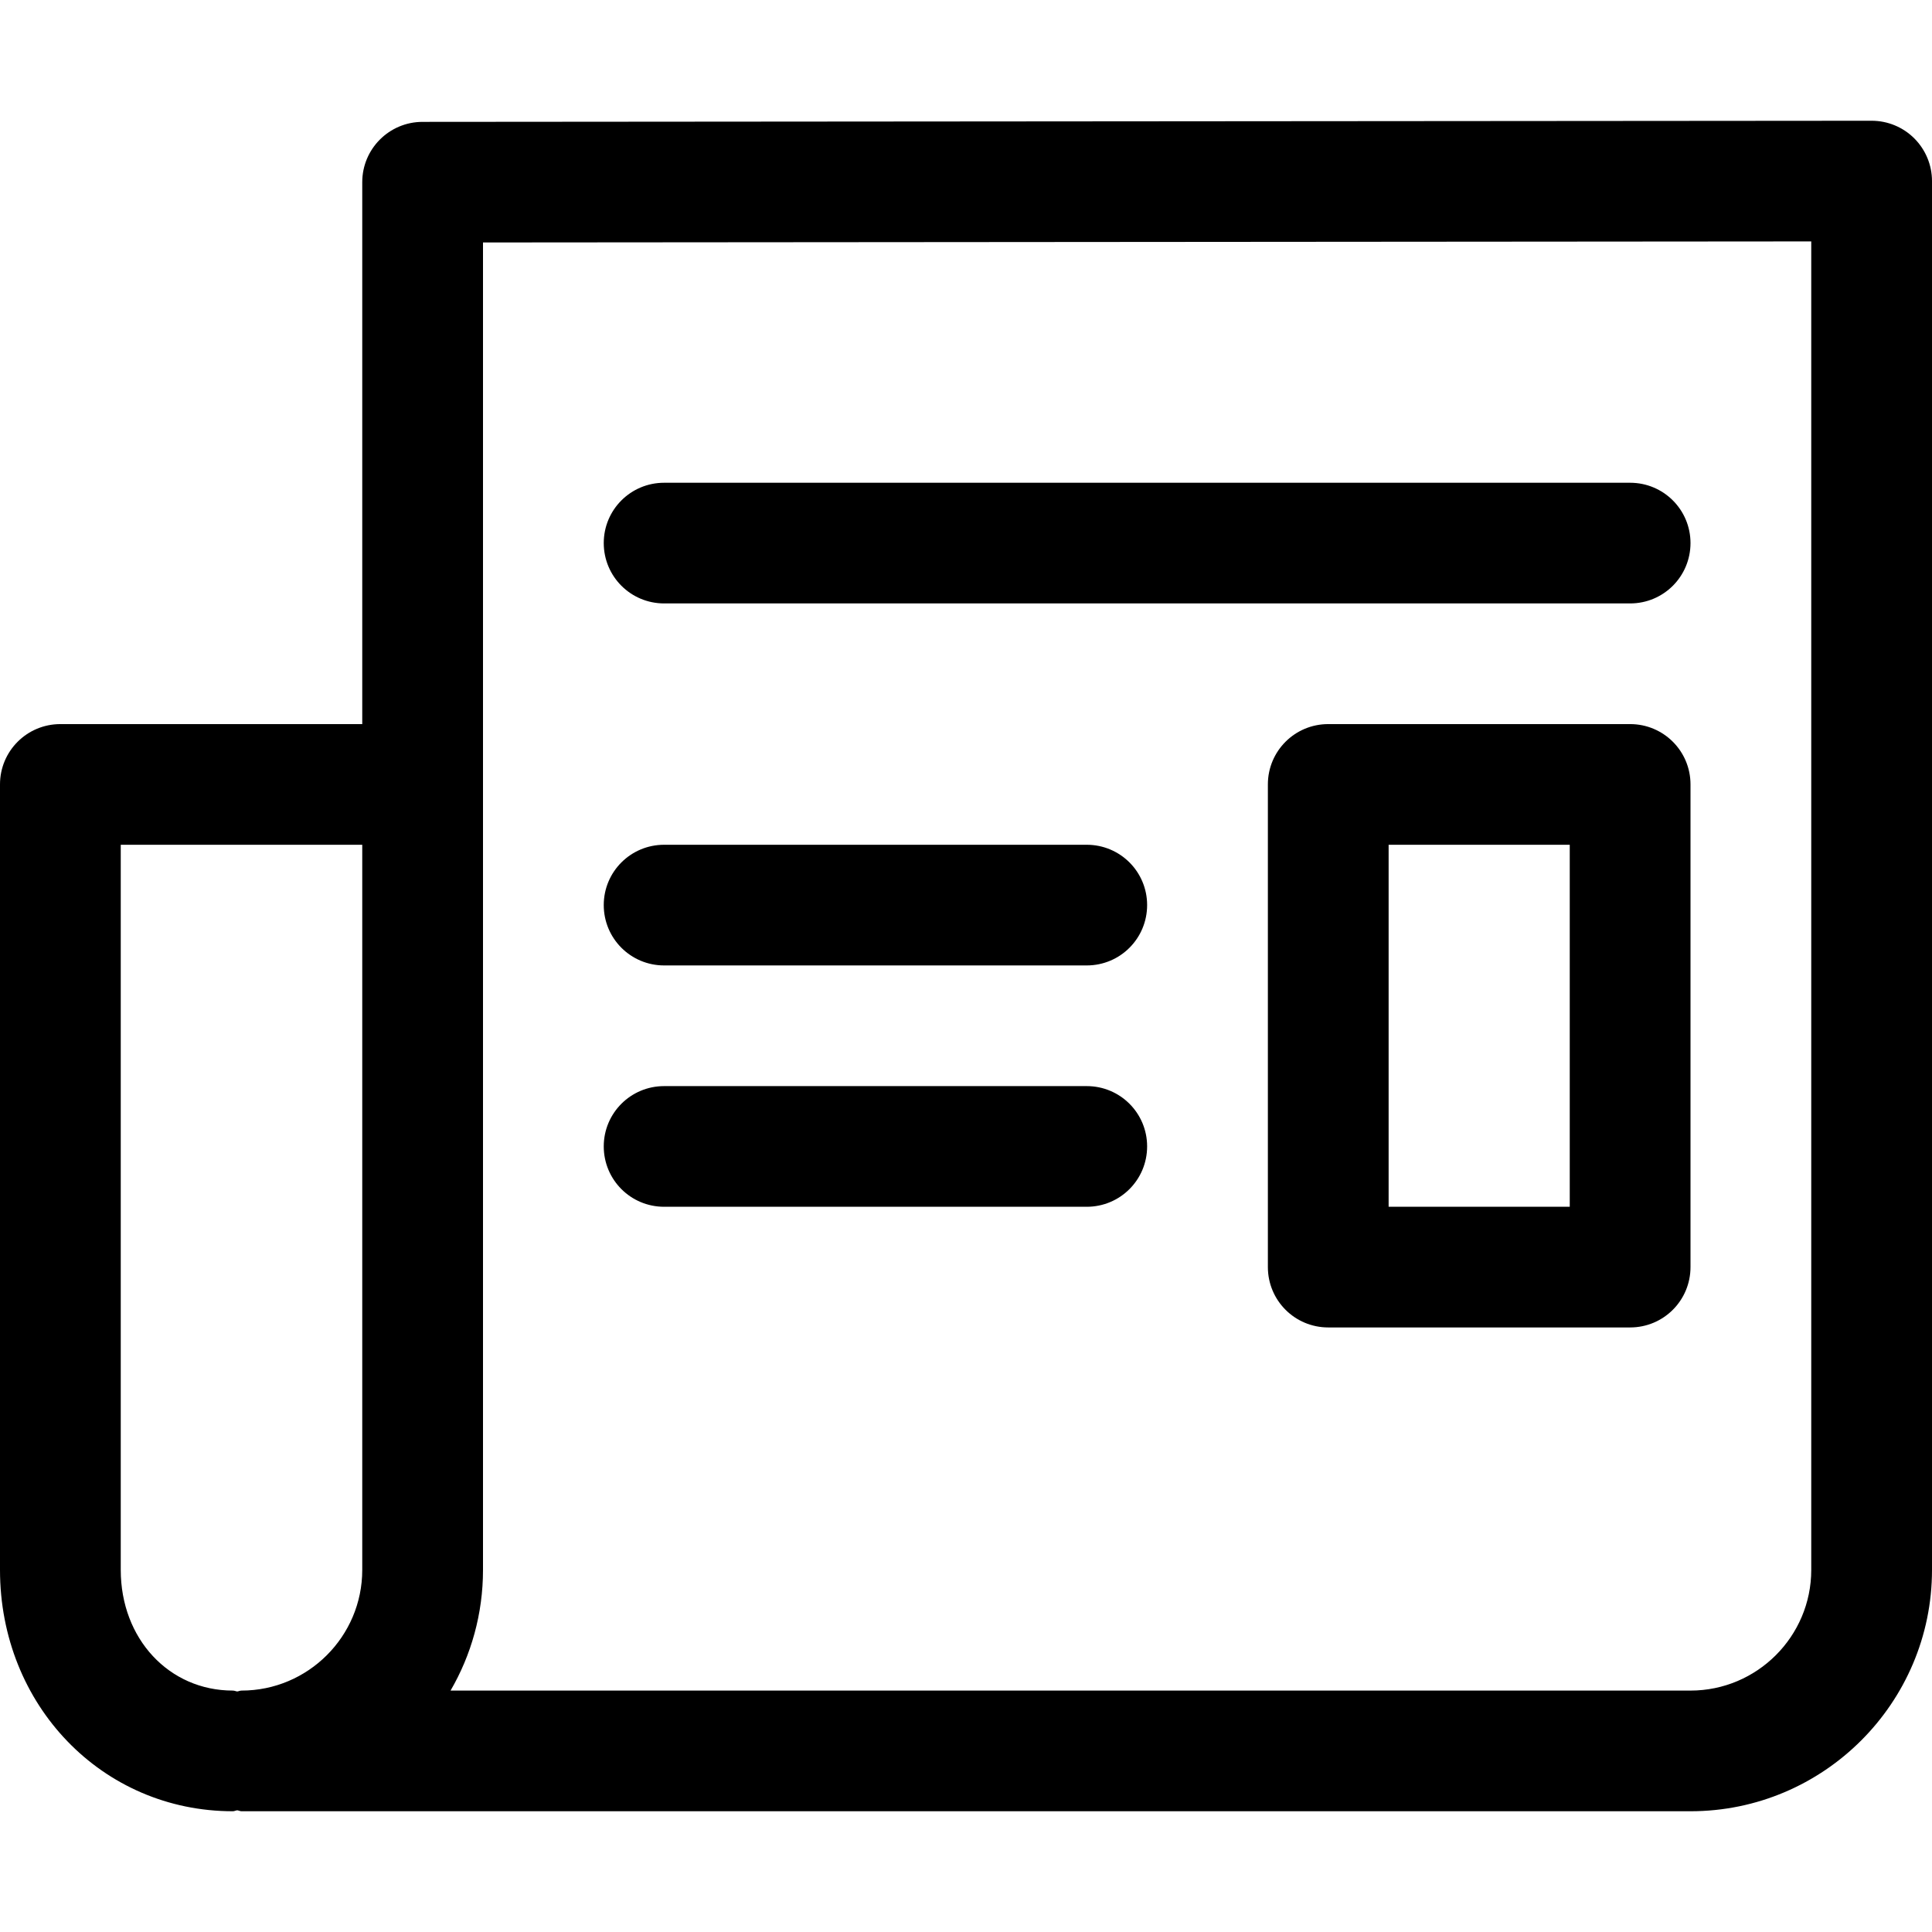 <svg width="24" height="24" viewBox="0 0 24 24" fill="none" xmlns="http://www.w3.org/2000/svg">
<path fill-rule="evenodd" clip-rule="evenodd" d="M22.5 19.502C22.5 20.328 21.827 21.001 21 21.001H5.597C5.854 20.559 6 20.047 6 19.502V3.012L22.5 2.999V19.502ZM3 21.001C2.99 21.001 2.98 21.004 2.971 21.006L2.971 21.006C2.963 21.009 2.956 21.011 2.947 21.012C2.938 21.011 2.93 21.009 2.922 21.006L2.922 21.006C2.913 21.004 2.904 21.001 2.893 21.001C2.099 21.001 1.5 20.357 1.5 19.502V10.494H4.5V19.502C4.5 20.328 3.827 21.001 3 21.001ZM23.78 1.719C23.64 1.579 23.449 1.5 23.25 1.5H23.249L5.249 1.514C4.835 1.514 4.5 1.85 4.5 2.263V8.995H0.75C0.335 8.995 0 9.33 0 9.744V19.502C0 21.183 1.27 22.5 2.893 22.5C2.904 22.5 2.913 22.497 2.922 22.494L2.922 22.494C2.93 22.492 2.938 22.489 2.947 22.488C2.956 22.489 2.963 22.492 2.971 22.494L2.971 22.494C2.98 22.497 2.99 22.5 3 22.5H21C22.654 22.5 24 21.155 24 19.502V2.249C24 2.051 23.921 1.86 23.78 1.719ZM17.25 14.991H19.5V10.494H17.25V14.991ZM20.25 8.995H16.5C16.085 8.995 15.75 9.33 15.75 9.744V15.74C15.75 16.155 16.085 16.49 16.5 16.49H20.25C20.665 16.49 21 16.155 21 15.74V9.744C21 9.33 20.665 8.995 20.25 8.995ZM13.5 11.993H8.25C7.835 11.993 7.5 11.658 7.5 11.243C7.5 10.829 7.835 10.494 8.25 10.494H13.5C13.915 10.494 14.25 10.829 14.25 11.243C14.25 11.658 13.915 11.993 13.5 11.993ZM8.25 14.991H13.5C13.915 14.991 14.25 14.656 14.25 14.241C14.25 13.827 13.915 13.492 13.5 13.492H8.25C7.835 13.492 7.5 13.827 7.5 14.241C7.5 14.656 7.835 14.991 8.25 14.991ZM20.25 7.496H8.25C7.835 7.496 7.5 7.161 7.5 6.746C7.5 6.332 7.835 5.997 8.25 5.997H20.25C20.665 5.997 21 6.332 21 6.746C21 7.161 20.665 7.496 20.25 7.496Z" fill="black"/>
</svg>
